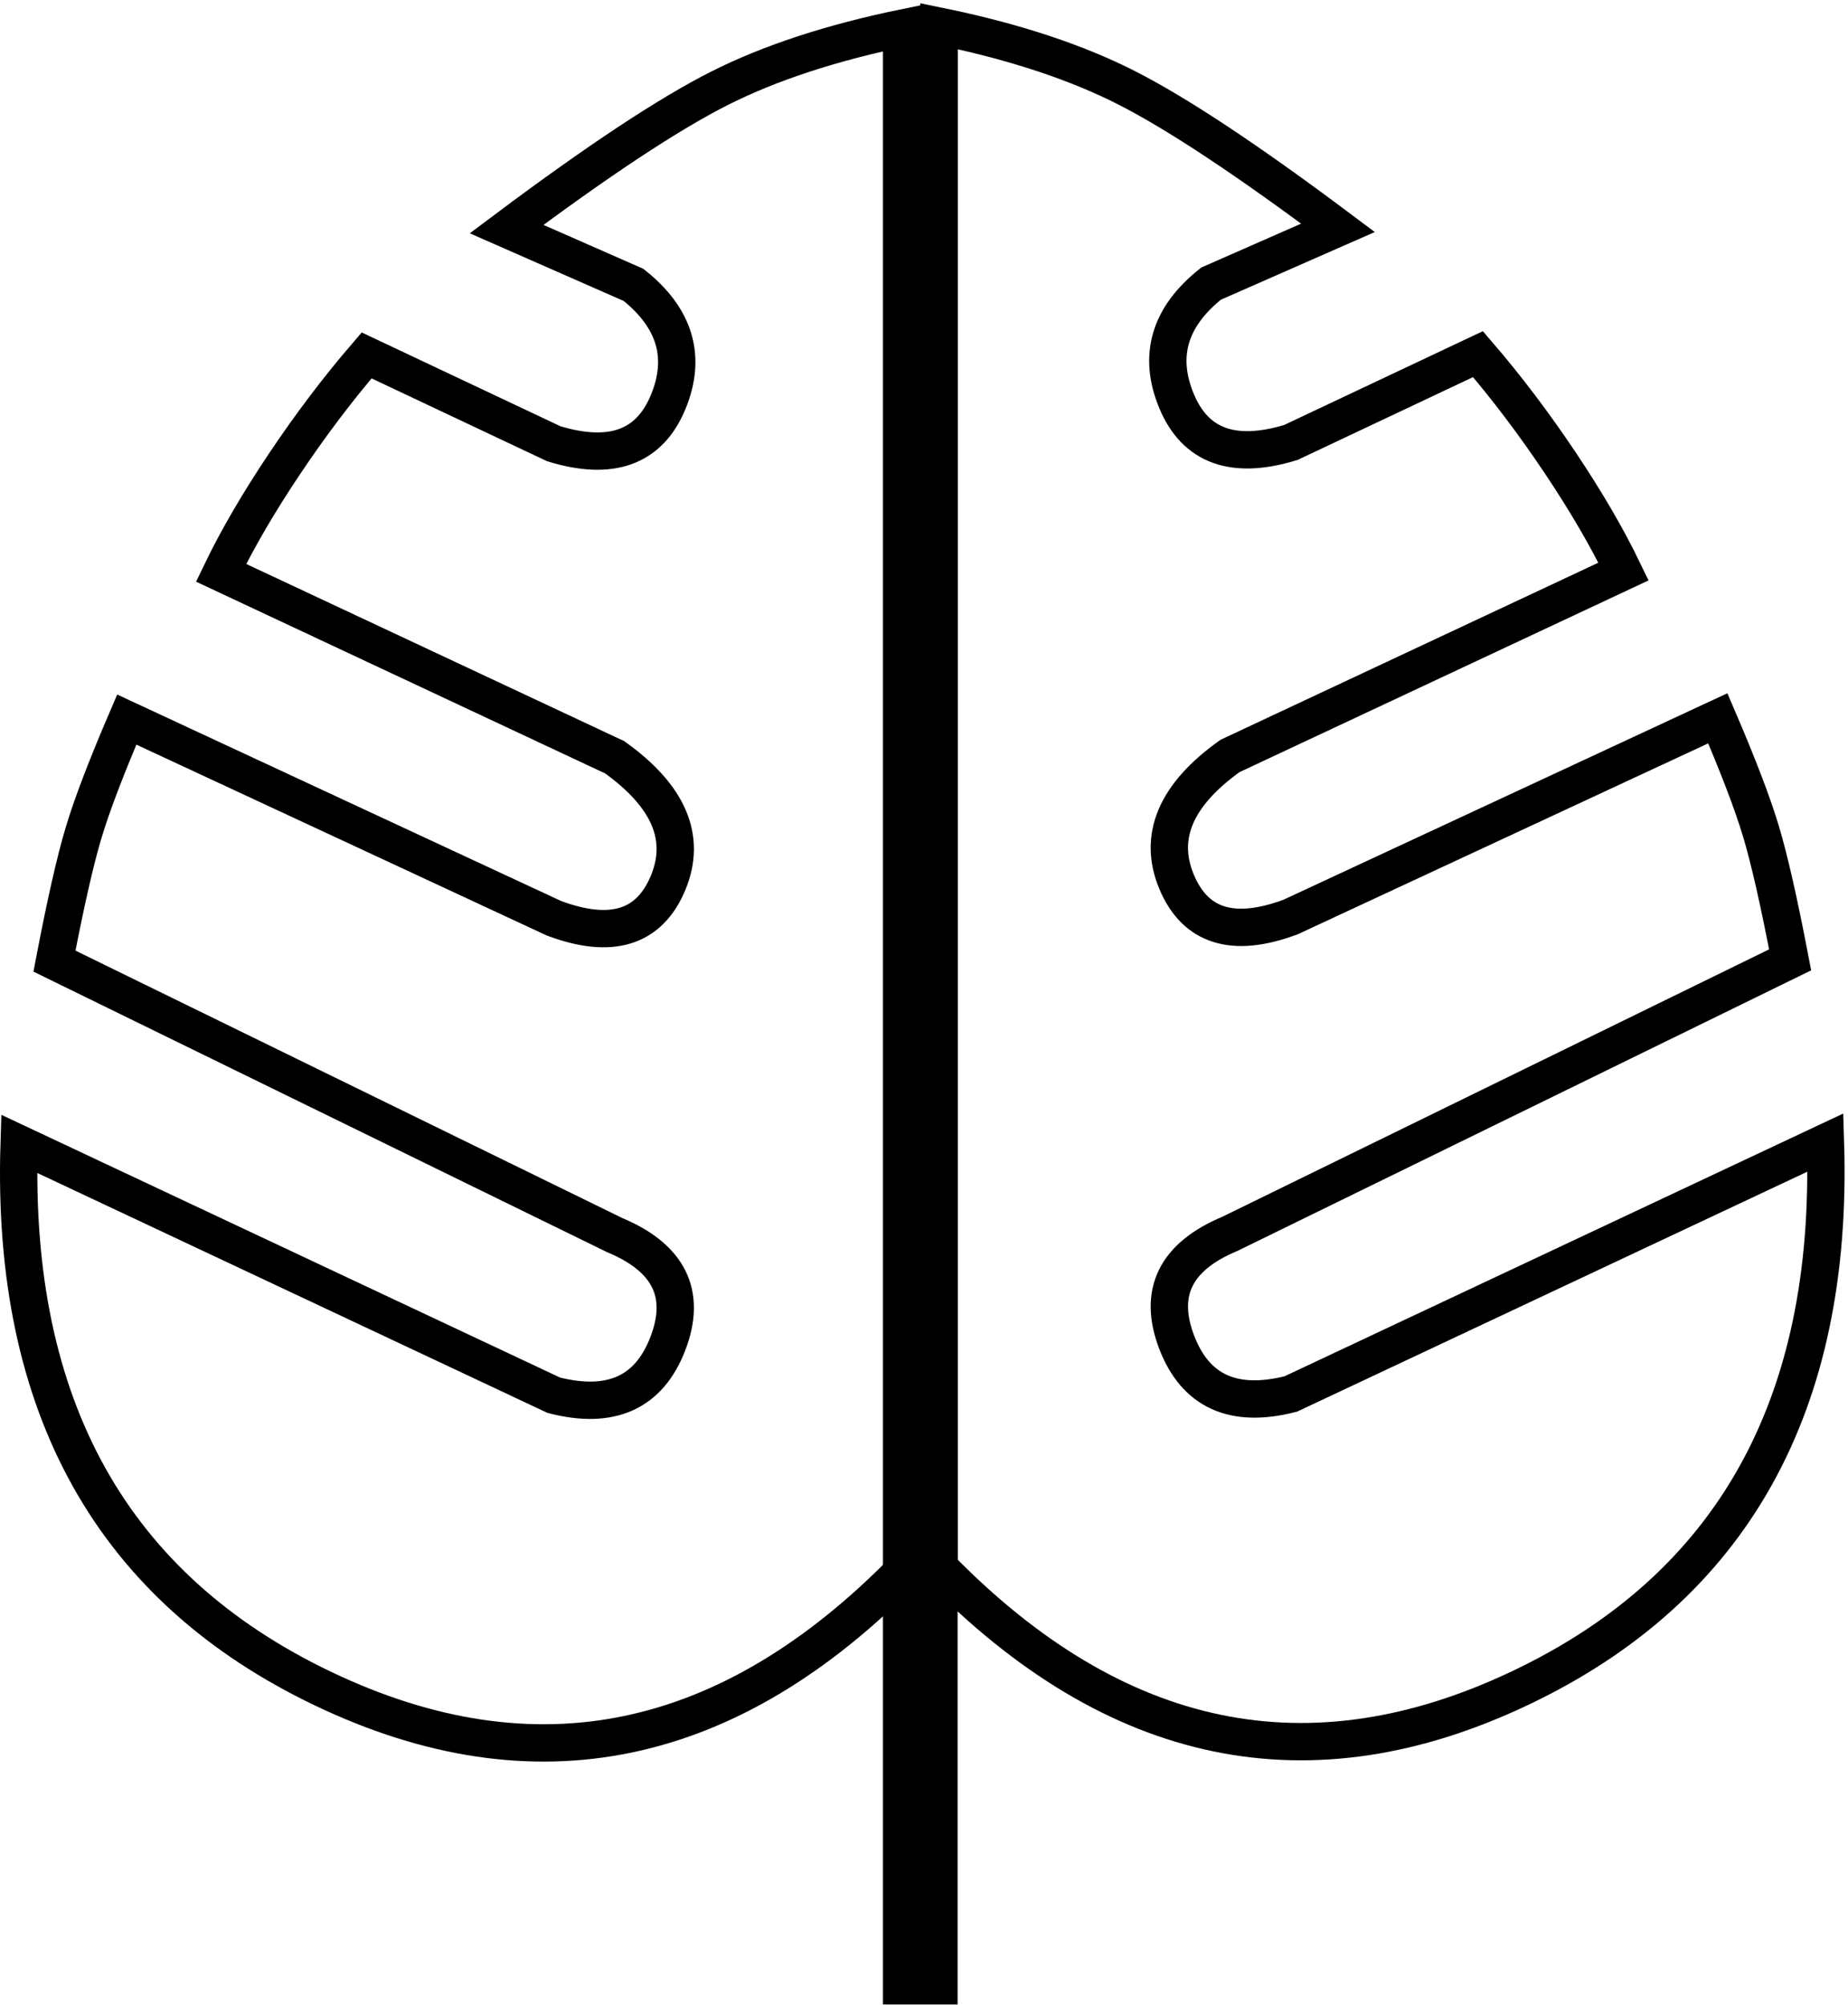 <svg xmlns="http://www.w3.org/2000/svg" width="495" height="537" viewBox="0 0 495 537">
  <g fill="none" fill-rule="evenodd">
    <path stroke="#000" stroke-linecap="square" stroke-width="20" d="M246.5,526.84 L246.5,15.293"/>
    <path stroke="#000" stroke-width="10" d="M251.5,419.738 C298.854,468.202 350.823,478.952 407.406,451.988 C463.99,425.025 491.174,376.359 488.961,305.992 L345.758,373.328 C330.382,377.253 320.181,372.606 315.152,359.387 C310.124,346.167 314.888,336.519 329.445,330.441 L479.5,257.066 C476.545,241.646 473.95,230.203 471.715,222.738 C469.48,215.274 465.618,205.152 460.129,192.375 L345.758,245.566 C330.382,251.33 320.181,248.191 315.152,236.151 C310.124,224.11 314.888,212.884 329.445,202.473 L434.871,153.062 C430.532,144.054 424.86,134.32 417.855,123.859 C410.851,113.399 403.528,103.727 395.887,94.844 L345.758,118.504 C330.382,123.194 320.181,119.5 315.152,107.422 C310.124,95.344 313.204,84.857 324.391,75.961 L358.395,61.012 C334.029,42.774 315.046,30.22 301.445,23.348 C287.845,16.476 271.196,11.026 251.5,7 L251.5,419.738 Z"/>
    <path stroke="#000" stroke-width="10" d="M5,420.078 C52.354,468.542 104.323,479.292 160.906,452.328 C217.49,425.365 244.674,376.699 242.461,306.332 L99.258,373.668 C83.882,377.593 73.681,372.946 68.652,359.727 C63.624,346.507 68.388,336.859 82.945,330.781 L233,257.406 C230.045,241.986 227.45,230.543 225.215,223.078 C222.98,215.613 219.118,205.492 213.629,192.715 L99.258,245.906 C83.882,251.67 73.681,248.531 68.652,236.491 C63.624,224.45 68.388,213.224 82.945,202.812 L188.371,153.402 C184.032,144.394 178.36,134.66 171.355,124.199 C164.351,113.739 157.028,104.067 149.387,95.184 L99.258,118.844 C83.882,123.534 73.681,119.84 68.652,107.762 C63.624,95.684 66.704,85.197 77.891,76.301 L111.895,61.352 C87.529,43.114 68.546,30.56 54.945,23.688 C41.345,16.815 24.696,11.366 5,7.34 L5,420.078 Z" transform="matrix(-1 0 0 1 247.586 0)"/>
  </g>
</svg>
